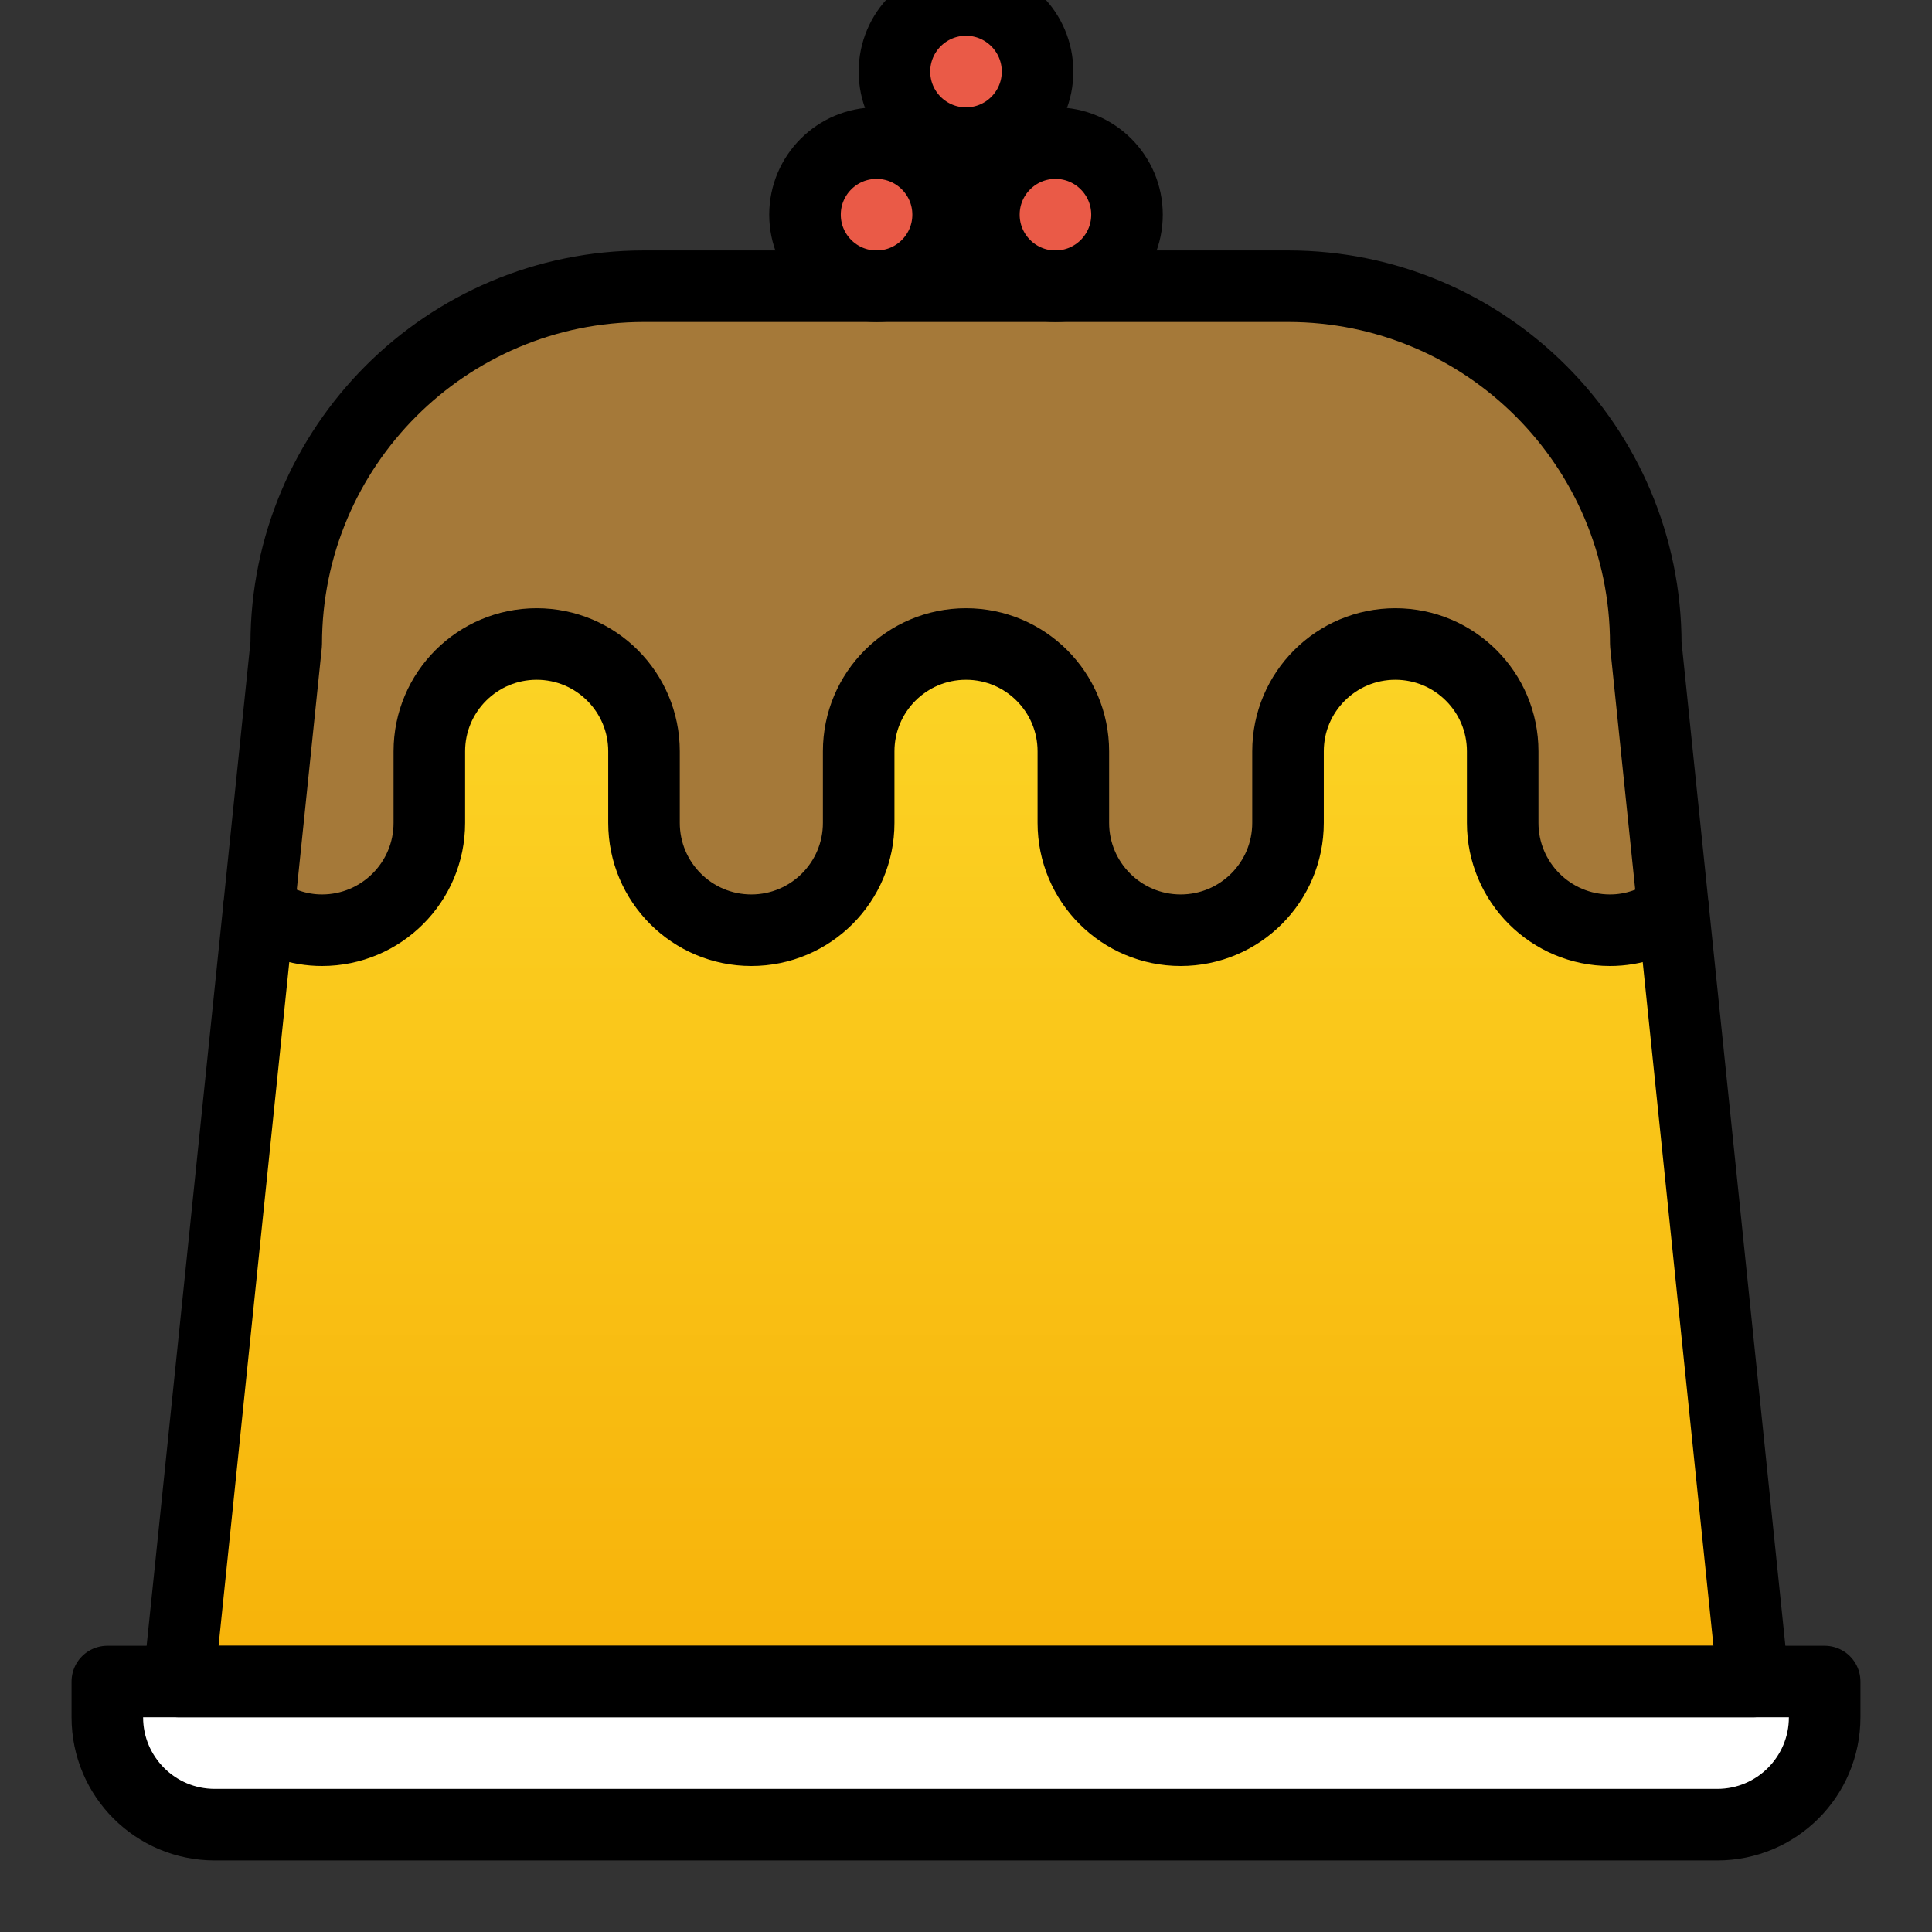 <svg viewBox="9 9 54 54" xmlns="http://www.w3.org/2000/svg">
  <rect x="9" y="9" width="54" height="54" fill="#333333" stroke="none"/>
  <defs>
    <linearGradient id="yellow-gradient" x1="0%" x2="0%" y1="0%" y2="100%">
      <stop offset="0%" style="stop-color:#FDE02F;stop-opacity:1;"/>
      <stop offset="100%" style="stop-color:#F7B209;stop-opacity:1;"/>
    </linearGradient>
  </defs>
  <g id="color">
    <circle cx="38.5" cy="15" fill="#ea5a47" r="2" stroke="none"/>
    <circle cx="33.5" cy="15" fill="#ea5a47" r="2" stroke="none"/>
    <circle cx="36" cy="11" fill="#ea5a47" r="2" stroke="none"/>
    <path d="M60,57c0,1.656-1.343,3-3,3H15c-1.657,0-3-1.344-3-3v-1h48V57z" fill="#FFFFFF" stroke="none" stroke-linecap="round" stroke-linejoin="round" stroke-miterlimit="10" stroke-width="2"/>
    <path d="M55.767,34.414L58,56H14l2.233-21.586L17,27c0-5.523,4.478-10,10-10h18c5.522,0,10,4.477,10,10 L55.767,34.414z" fill="url(#yellow-gradient)" stroke="none"/>
    <path d="M55.533,34.414C55.037,34.777,54.43,35,53.767,35c-1.657,0-3-1.344-3-3v-2c0-1.657-1.343-3-3-3 s-3,1.343-3,3v2c0,1.656-1.343,3-3,3s-3-1.344-3-3v-2c0-1.657-1.343-3-3-3s-3,1.343-3,3v2c0,1.656-1.343,3-3,3 s-3-1.344-3-3v-2c0-1.657-1.343-3-3-3c-1.657,0-3,1.343-3,3v2c0,1.656-1.343,3-3,3c-0.663,0-1.27-0.223-1.767-0.586 L16.767,27c0-5.523,4.478-10,10-10h18c5.522,0,10,4.477,10,10L55.533,34.414z" fill="#a57939" stroke="none"/>
  </g>
  <g id="line">
    <path d="M60,57c0,1.656-1.343,3-3,3H15c-1.657,0-3-1.344-3-3v-1h48V57z" fill="none" stroke="#000000" stroke-linecap="round" stroke-linejoin="round" stroke-miterlimit="10" stroke-width="2"/>
    <circle cx="38.5" cy="15" fill="none" r="2" stroke="#000000" stroke-linecap="round" stroke-linejoin="round" stroke-miterlimit="10" stroke-width="2"/>
    <circle cx="33.5" cy="15" fill="none" r="2" stroke="#000000" stroke-linecap="round" stroke-linejoin="round" stroke-miterlimit="10" stroke-width="2"/>
    <circle cx="36" cy="11" fill="none" r="2" stroke="#000000" stroke-linecap="round" stroke-linejoin="round" stroke-miterlimit="10" stroke-width="2"/>
    <path d="M16.233,34.414L17,27c0-5.523,4.478-10,10-10h18c5.522,0,10,4.477,10,10l0.767,7.414" fill="none" stroke="#000000" stroke-linecap="round" stroke-linejoin="round" stroke-miterlimit="10" stroke-width="2"/>
    <polyline fill="none" points="16.233,34.414 14,56 58,56 55.767,34.414" stroke="#000000" stroke-linecap="round" stroke-linejoin="round" stroke-miterlimit="10" stroke-width="2"/>
    <path d="M16.233,34.414C16.73,34.777,17.337,35,18,35c1.657,0,3-1.344,3-3v-2c0-1.657,1.343-3,3-3c1.657,0,3,1.343,3,3v2 c0,1.656,1.343,3,3,3c1.657,0,3-1.344,3-3v-2c0-1.657,1.343-3,3-3c1.657,0,3,1.343,3,3v2c0,1.656,1.343,3,3,3 c1.657,0,3-1.344,3-3v-2c0-1.657,1.343-3,3-3c1.657,0,3,1.343,3,3v2c0,1.656,1.343,3,3,3 c0.663,0,1.27-0.223,1.767-0.586" fill="none" stroke="#000000" stroke-linecap="round" stroke-linejoin="round" stroke-miterlimit="10" stroke-width="2"/>
  </g>
</svg>